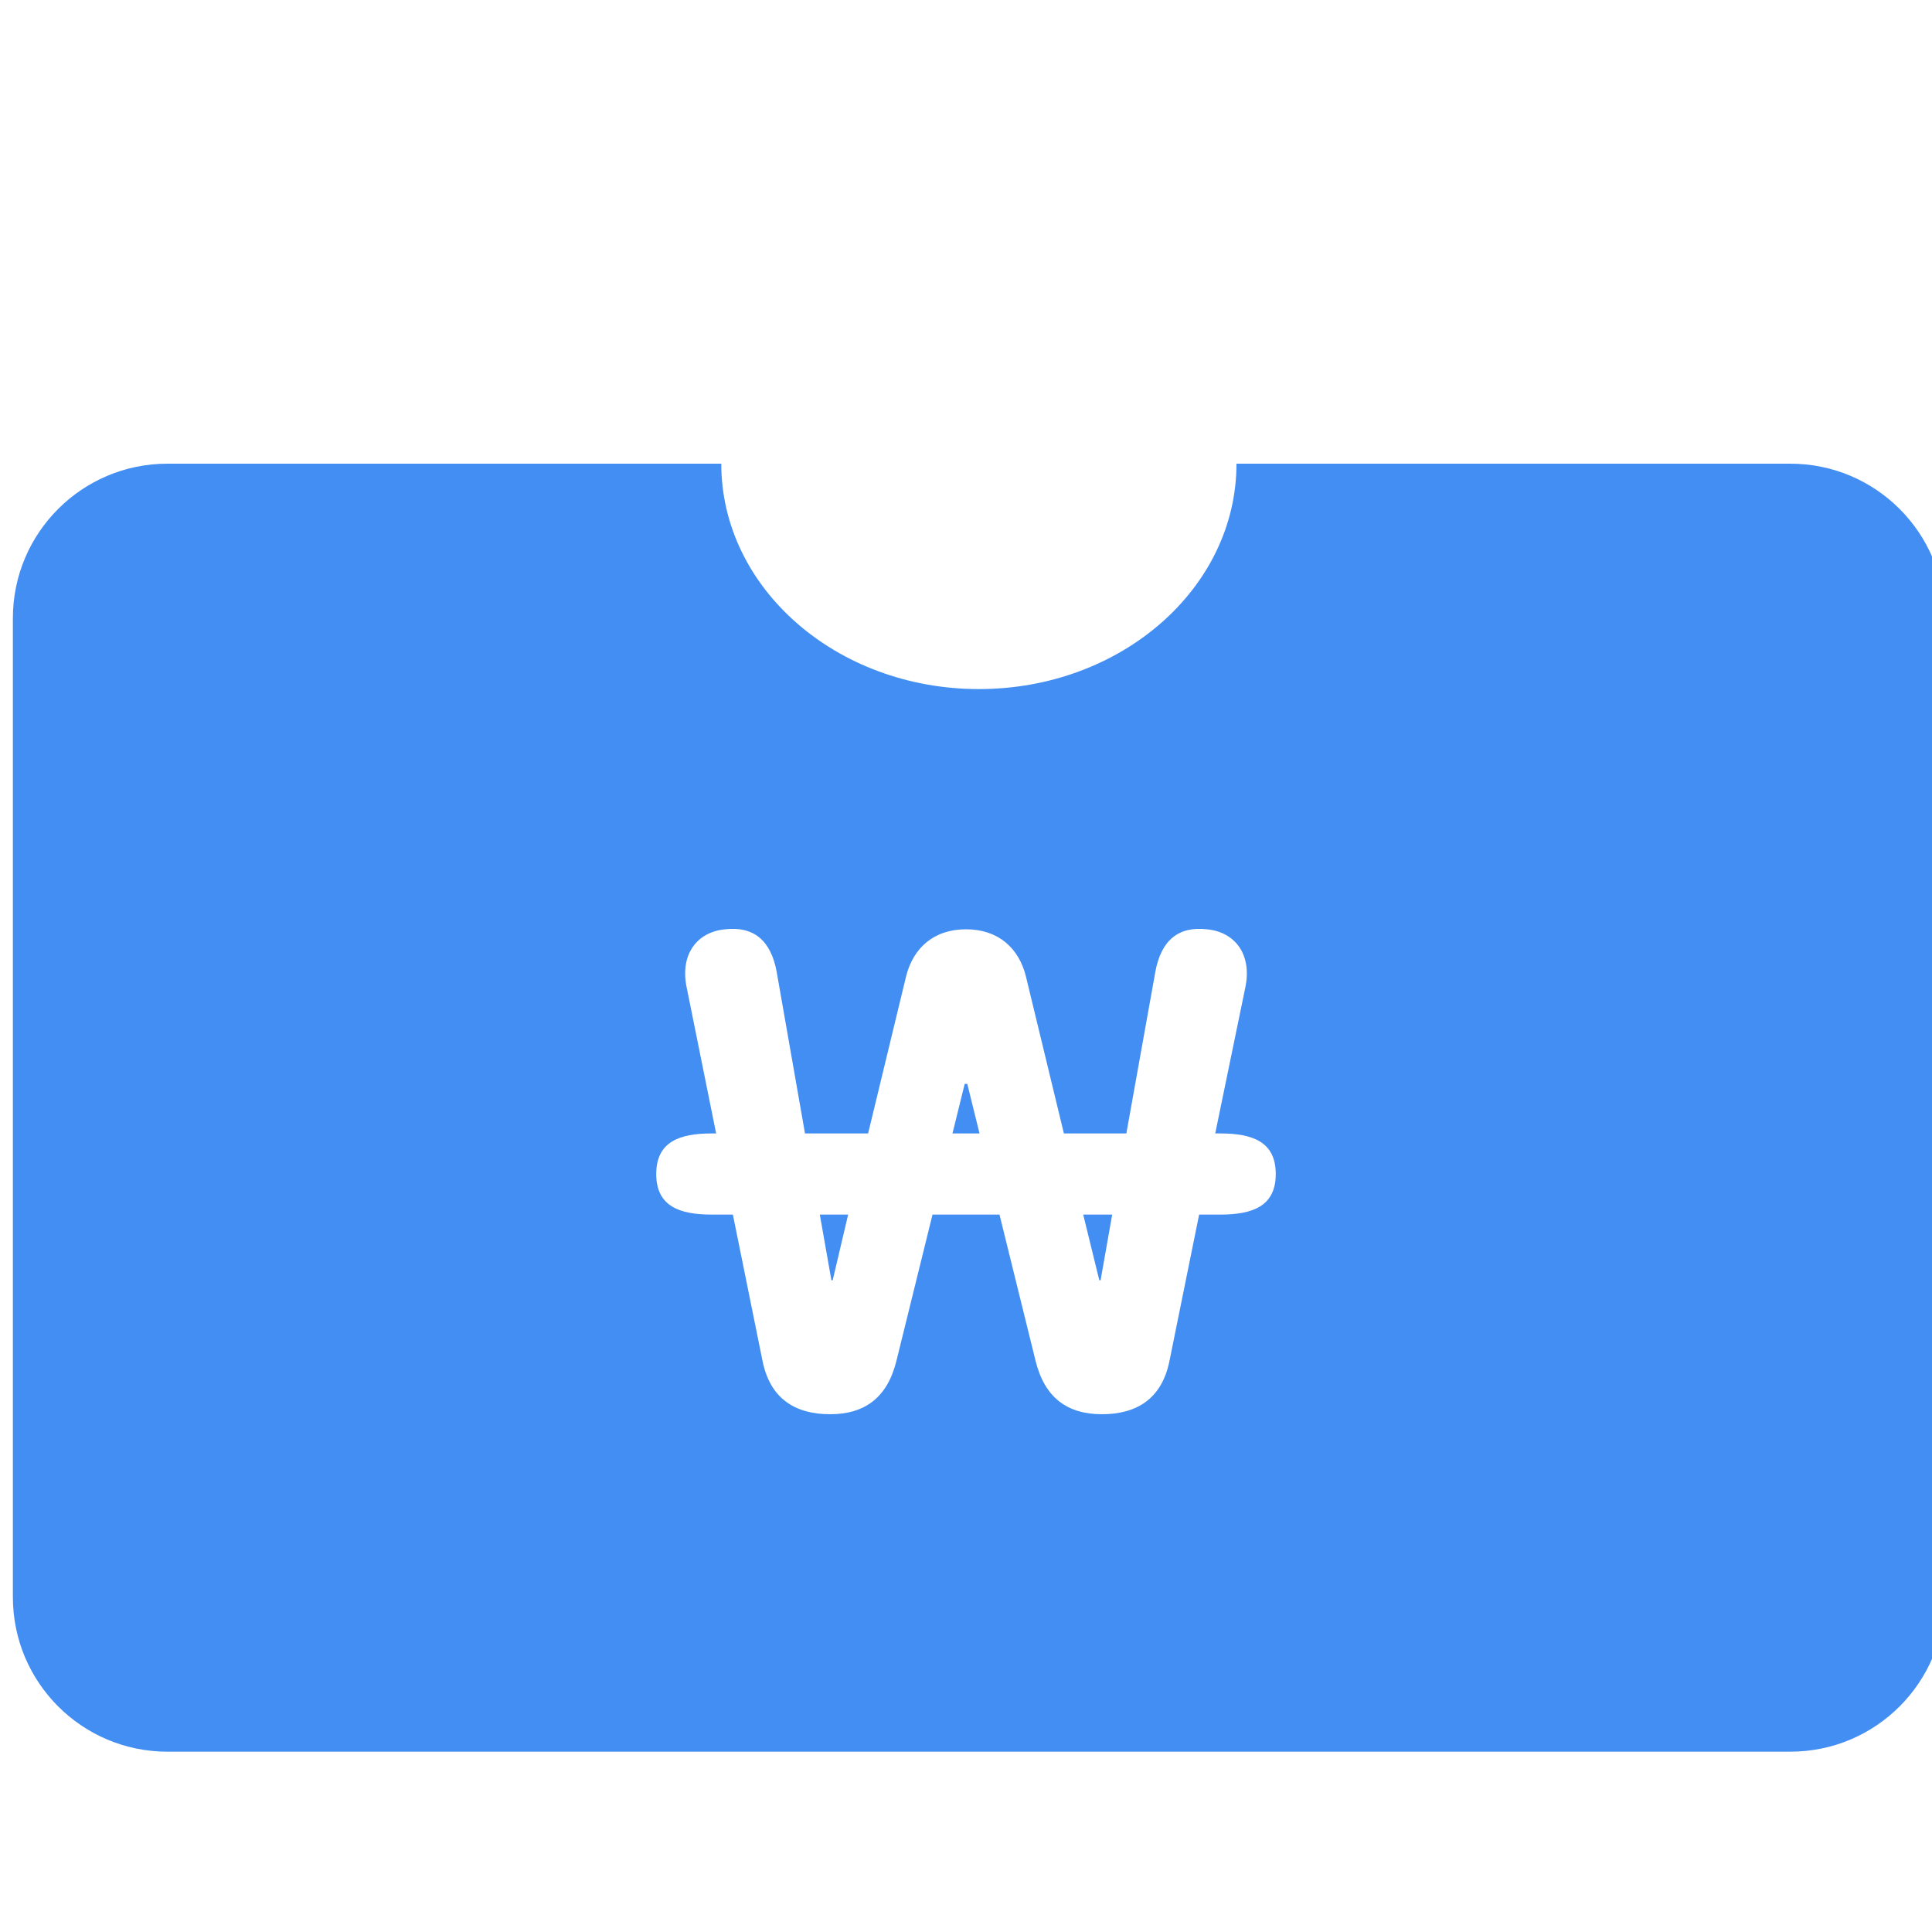 <svg width="300" height="300" viewBox="0 0 300 300" fill="none" xmlns="http://www.w3.org/2000/svg">
<g clip-path="url(#clip0_670_274)">
<rect x="20" y="30" width="260" height="173.333" rx="24" fill="white"/>
<g filter="url(#filter0_d_670_274)">
<path fill-rule="evenodd" clip-rule="evenodd" d="M150 105C172.091 105 190 89.33 190 70H276C289.255 70 300 80.745 300 94V246C300 259.255 289.255 270 276 270H24C10.745 270 0 259.255 0 246V94C0 80.745 10.745 70 24 70H110C110 89.33 127.909 105 150 105Z" fill="#438EF2"/>
</g>
<path d="M110.5 176H111.2L106.6 153.2C105.6 148.1 108.3 144.7 112.6 144.3C117 143.8 119.7 146 120.6 150.9L125 176H134.8L140.7 151.6C141.8 147.2 145 144.3 150 144.3C155 144.3 158.2 147.2 159.3 151.6L165.2 176H174.9L179.4 150.9C180.3 146 183 143.8 187.4 144.3C191.7 144.7 194.4 148.1 193.4 153.2L188.7 176H189.5C194.5 176 198.1 177.3 198.1 182.3C198.1 187.3 194.5 188.6 189.5 188.6H186.2L181.6 211.3C180.4 217.3 176.4 219.6 171.1 219.6C165.7 219.6 162.2 217 160.8 211.3L155.2 188.6H144.8L139.2 211.3C137.8 217 134.3 219.6 128.9 219.6C123.6 219.6 119.6 217.3 118.4 211.3L113.8 188.6H110.5C105.5 188.6 101.9 187.3 101.9 182.3C101.9 177.3 105.5 176 110.5 176ZM170.7 198.8H170.9L172.7 188.6H168.2L170.7 198.8ZM129.1 198.8H129.3L131.7 188.6H127.3L129.1 198.8ZM149.8 168.3L147.9 176H152.1L150.2 168.3H149.8Z" fill="white"/>
</g>
<defs>
<filter id="filter0_d_670_274" x="-2" y="68" width="308" height="208" filterUnits="userSpaceOnUse" color-interpolation-filters="sRGB">
<feFlood flood-opacity="0" result="BackgroundImageFix"/>
<feColorMatrix in="SourceAlpha" type="matrix" values="0 0 0 0 0 0 0 0 0 0 0 0 0 0 0 0 0 0 127 0" result="hardAlpha"/>
<feOffset dx="2" dy="2"/>
<feGaussianBlur stdDeviation="2"/>
<feComposite in2="hardAlpha" operator="out"/>
<feColorMatrix type="matrix" values="0 0 0 0 0.333 0 0 0 0 0.333 0 0 0 0 0.333 0 0 0 0.25 0"/>
<feBlend mode="normal" in2="BackgroundImageFix" result="effect1_dropShadow_670_274"/>
<feBlend mode="normal" in="SourceGraphic" in2="effect1_dropShadow_670_274" result="shape"/>
</filter>
<clipPath id="clip0_670_274">
<rect width="300" height="300" fill="white"/>
</clipPath>
</defs>
</svg>
